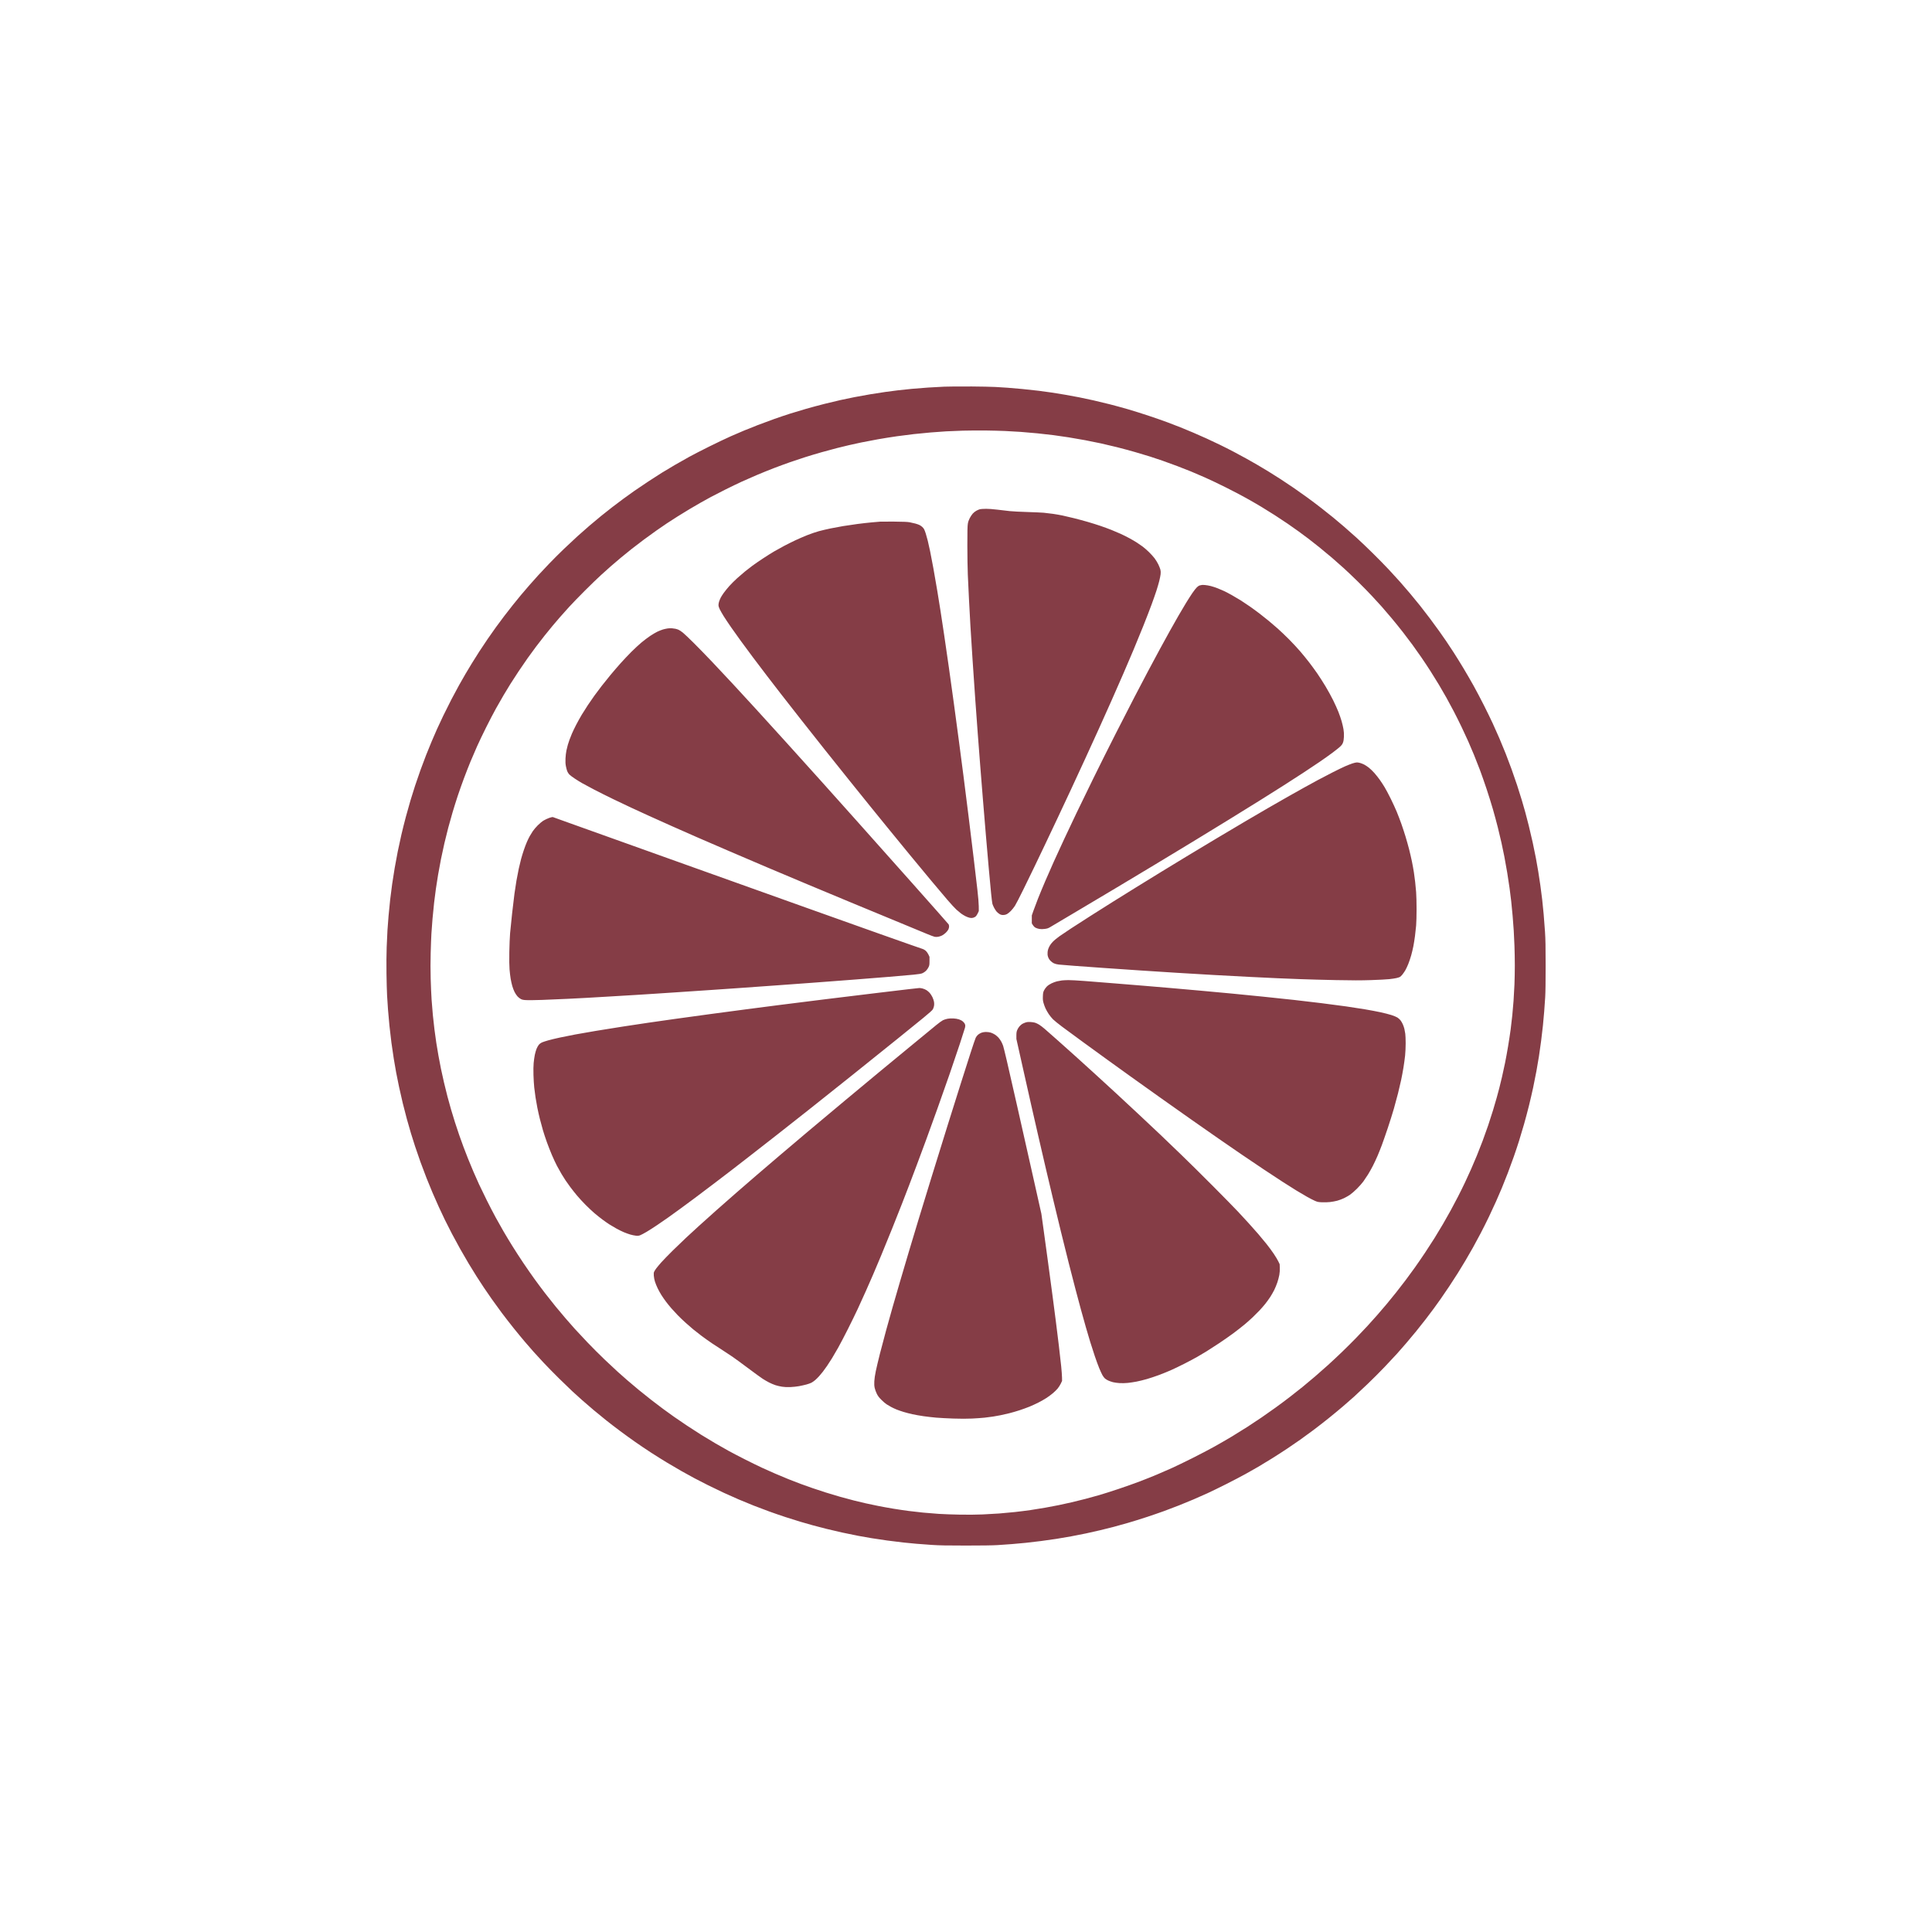 <?xml version="1.0" encoding="UTF-8" standalone="no"?>
<svg
   xmlns:dc="http://purl.org/dc/elements/1.1/"
   xmlns:cc="http://creativecommons.org/ns#"
   xmlns:rdf="http://www.w3.org/1999/02/22-rdf-syntax-ns#"
   xmlns:svg="http://www.w3.org/2000/svg"
   xmlns="http://www.w3.org/2000/svg"
   id="svg11"
   xml:space="preserve"
   enable-background="new 0 0 200 200"
   viewBox="0 0 200 200"
   y="0px"
   x="0px"
   version="1.1"><defs
     id="defs37403" /><linearGradient
     spreadMethod="pad"
     y2="30%"
     x2="-10%"
     y1="120%"
     x1="30%"
     id="3d_gradient2-logo-8DBD3F5A310F4E9E8FD88A2B5D041965"><stop
       id="stop37380"
       stop-opacity="1"
       stop-color="#ffffff"
       offset="0%" /><stop
       id="stop37382"
       stop-opacity="1"
       stop-color="#000000"
       offset="100%" /></linearGradient><linearGradient
     gradientTransform="rotate(-30)"
     spreadMethod="pad"
     y2="30%"
     x2="-10%"
     y1="120%"
     x1="30%"
     id="3d_gradient3-logo-8DBD3F5A310F4E9E8FD88A2B5D041965"><stop
       id="stop37385"
       stop-opacity="1"
       stop-color="#ffffff"
       offset="0%" /><stop
       id="stop37387"
       stop-opacity="1"
       stop-color="#cccccc"
       offset="50%" /><stop
       id="stop37389"
       stop-opacity="1"
       stop-color="#000000"
       offset="100%" /></linearGradient><path
     style="fill:#853d46;stroke-width:0.671"
     d="m 100.436,40.009 c -1.046,-0.008 -2.255,7.45e-4 -2.685,0.019 -0.431,0.018 -1.186,0.059 -1.678,0.092 -0.492,0.032 -1.248,0.092 -1.678,0.133 -0.431,0.04 -1.069,0.107 -1.417,0.149 -0.349,0.041 -0.936,0.117 -1.305,0.169 -0.369,0.051 -1.073,0.16 -1.564,0.242 -0.49,0.082 -1.238,0.216 -1.66,0.3 -0.422,0.083 -1.07,0.218 -1.439,0.3 -0.369,0.082 -1.108,0.258 -1.641,0.392 -0.533,0.134 -1.398,0.367 -1.921,0.517 -0.523,0.15 -1.278,0.377 -1.678,0.504 -0.4,0.127 -1.13,0.373 -1.622,0.548 -0.492,0.174 -1.264,0.46 -1.716,0.635 -0.451,0.175 -1.081,0.427 -1.399,0.559 -0.318,0.132 -0.939,0.399 -1.38,0.594 -0.441,0.195 -1.423,0.662 -2.182,1.038 -0.759,0.376 -1.708,0.863 -2.107,1.083 -0.4,0.219 -1.084,0.607 -1.521,0.861 -0.436,0.254 -1.04,0.616 -1.343,0.804 -0.302,0.188 -0.937,0.597 -1.411,0.909 -0.474,0.312 -1.12,0.749 -1.436,0.97 -0.316,0.222 -0.826,0.589 -1.134,0.815 -0.308,0.226 -0.819,0.612 -1.138,0.857 -0.318,0.245 -0.838,0.657 -1.156,0.915 -0.318,0.258 -0.863,0.713 -1.212,1.013 -0.349,0.299 -0.901,0.785 -1.227,1.08 -0.326,0.295 -0.964,0.891 -1.417,1.325 -0.453,0.434 -1.135,1.114 -1.515,1.513 -0.38,0.398 -0.884,0.933 -1.12,1.19 -0.236,0.256 -0.656,0.726 -0.932,1.044 -0.277,0.318 -0.672,0.78 -0.878,1.026 -0.206,0.246 -0.575,0.699 -0.821,1.007 -0.247,0.308 -0.658,0.836 -0.916,1.175 -0.257,0.338 -0.643,0.859 -0.858,1.156 -0.215,0.297 -0.593,0.834 -0.84,1.194 -0.247,0.359 -0.639,0.946 -0.871,1.305 -0.232,0.359 -0.581,0.913 -0.775,1.231 -0.195,0.318 -0.485,0.801 -0.646,1.073 -0.16,0.272 -0.462,0.801 -0.671,1.175 -0.208,0.374 -0.57,1.047 -0.803,1.496 -0.233,0.449 -0.607,1.196 -0.83,1.66 -0.223,0.464 -0.518,1.094 -0.655,1.401 -0.138,0.307 -0.385,0.877 -0.549,1.265 -0.164,0.389 -0.423,1.024 -0.575,1.411 -0.152,0.387 -0.417,1.094 -0.589,1.569 -0.172,0.476 -0.424,1.206 -0.559,1.622 -0.135,0.416 -0.348,1.096 -0.473,1.511 -0.124,0.415 -0.34,1.182 -0.48,1.706 -0.14,0.523 -0.348,1.354 -0.462,1.847 -0.115,0.493 -0.283,1.273 -0.376,1.734 -0.092,0.461 -0.236,1.233 -0.318,1.715 -0.082,0.482 -0.2,1.229 -0.261,1.66 -0.061,0.431 -0.154,1.152 -0.205,1.604 -0.052,0.451 -0.128,1.215 -0.169,1.697 -0.041,0.482 -0.091,1.145 -0.112,1.473 -0.021,0.328 -0.057,1.117 -0.081,1.753 -0.026,0.699 -0.034,1.776 -0.021,2.723 0.012,0.862 0.04,1.885 0.062,2.275 0.022,0.39 0.065,1.053 0.096,1.473 0.031,0.42 0.098,1.172 0.149,1.67 0.051,0.498 0.143,1.287 0.205,1.753 0.062,0.466 0.171,1.208 0.242,1.649 0.072,0.441 0.181,1.079 0.244,1.417 0.062,0.338 0.197,1.01 0.3,1.492 0.103,0.482 0.277,1.246 0.386,1.697 0.11,0.451 0.302,1.194 0.427,1.65 0.125,0.457 0.313,1.111 0.417,1.455 0.104,0.344 0.299,0.96 0.433,1.371 0.134,0.41 0.386,1.14 0.559,1.622 0.174,0.482 0.456,1.229 0.626,1.66 0.17,0.431 0.453,1.122 0.629,1.534 0.176,0.413 0.461,1.059 0.634,1.436 0.173,0.377 0.457,0.979 0.63,1.339 0.173,0.359 0.505,1.013 0.737,1.455 0.232,0.441 0.615,1.146 0.851,1.567 0.236,0.42 0.63,1.1 0.876,1.511 0.245,0.41 0.623,1.023 0.839,1.361 0.216,0.338 0.545,0.842 0.73,1.119 0.185,0.277 0.554,0.814 0.82,1.194 0.266,0.379 0.729,1.017 1.028,1.417 0.299,0.4 0.846,1.105 1.215,1.567 0.369,0.461 0.917,1.126 1.217,1.477 0.301,0.351 0.702,0.812 0.893,1.026 0.19,0.213 0.643,0.707 1.008,1.097 0.364,0.39 1.079,1.12 1.589,1.623 0.51,0.503 1.137,1.108 1.393,1.346 0.257,0.237 0.71,0.648 1.009,0.913 0.298,0.265 0.844,0.735 1.212,1.044 0.369,0.309 0.955,0.789 1.304,1.066 0.349,0.278 0.995,0.773 1.436,1.102 0.441,0.329 1.146,0.839 1.567,1.133 0.421,0.295 1.142,0.781 1.604,1.081 0.462,0.299 1.2,0.763 1.641,1.029 0.441,0.266 1.129,0.67 1.529,0.896 0.4,0.227 0.996,0.555 1.324,0.73 0.328,0.175 0.974,0.506 1.436,0.737 0.461,0.231 1.183,0.578 1.604,0.773 0.421,0.195 1.117,0.505 1.548,0.69 0.431,0.185 1.136,0.475 1.567,0.645 0.431,0.169 1.152,0.442 1.604,0.606 0.451,0.164 1.207,0.425 1.678,0.579 0.472,0.154 1.169,0.373 1.548,0.486 0.38,0.113 0.967,0.281 1.305,0.373 0.339,0.092 0.951,0.252 1.361,0.355 0.41,0.103 1.166,0.279 1.678,0.392 0.513,0.113 1.251,0.264 1.641,0.337 0.39,0.072 1.011,0.182 1.38,0.243 0.369,0.061 1.1,0.17 1.622,0.242 0.523,0.071 1.27,0.164 1.66,0.205 0.39,0.042 0.994,0.101 1.343,0.131 0.349,0.031 1.079,0.085 1.622,0.121 0.782,0.052 1.515,0.066 3.506,0.066 1.645,6.7e-4 2.782,-0.016 3.282,-0.047 0.421,-0.026 1.084,-0.073 1.473,-0.103 0.39,-0.03 1.036,-0.089 1.436,-0.13 0.4,-0.041 1.122,-0.126 1.603,-0.188 0.482,-0.062 1.195,-0.163 1.585,-0.224 0.39,-0.061 1.078,-0.178 1.53,-0.261 0.451,-0.083 1.139,-0.218 1.529,-0.301 0.39,-0.083 1.061,-0.234 1.492,-0.336 0.431,-0.102 1.069,-0.261 1.417,-0.354 0.349,-0.092 1.005,-0.275 1.458,-0.407 0.454,-0.131 1.293,-0.392 1.865,-0.58 0.573,-0.188 1.402,-0.473 1.843,-0.633 0.441,-0.161 1.146,-0.429 1.567,-0.596 0.421,-0.167 1.1,-0.447 1.511,-0.622 0.41,-0.176 1.056,-0.461 1.436,-0.635 0.38,-0.174 1.252,-0.6 1.94,-0.946 0.687,-0.346 1.585,-0.816 1.995,-1.044 0.41,-0.228 1.006,-0.566 1.324,-0.751 0.318,-0.186 0.956,-0.573 1.417,-0.861 0.462,-0.288 1.162,-0.739 1.557,-1.003 0.395,-0.264 1.007,-0.683 1.361,-0.933 0.354,-0.25 0.979,-0.706 1.389,-1.014 0.41,-0.308 1.115,-0.857 1.567,-1.219 0.451,-0.362 1.123,-0.918 1.492,-1.235 0.369,-0.317 0.873,-0.758 1.119,-0.979 0.246,-0.222 0.868,-0.803 1.38,-1.292 0.513,-0.489 1.321,-1.297 1.795,-1.795 0.474,-0.498 1.043,-1.107 1.265,-1.353 0.222,-0.246 0.648,-0.733 0.947,-1.082 0.299,-0.349 0.763,-0.903 1.031,-1.231 0.268,-0.328 0.714,-0.891 0.991,-1.249 0.277,-0.359 0.663,-0.871 0.858,-1.138 0.195,-0.267 0.514,-0.712 0.709,-0.988 0.196,-0.277 0.59,-0.856 0.878,-1.287 0.287,-0.431 0.69,-1.052 0.894,-1.38 0.205,-0.328 0.558,-0.907 0.784,-1.287 0.226,-0.38 0.579,-0.992 0.785,-1.361 0.205,-0.369 0.567,-1.041 0.805,-1.492 0.237,-0.451 0.624,-1.224 0.86,-1.717 0.236,-0.493 0.566,-1.207 0.734,-1.585 0.168,-0.379 0.436,-1 0.596,-1.381 0.16,-0.381 0.436,-1.076 0.615,-1.545 0.179,-0.469 0.455,-1.223 0.614,-1.677 0.16,-0.453 0.401,-1.176 0.537,-1.607 0.136,-0.431 0.372,-1.22 0.524,-1.753 0.152,-0.533 0.387,-1.415 0.521,-1.958 0.134,-0.544 0.328,-1.383 0.431,-1.865 0.103,-0.482 0.254,-1.246 0.337,-1.697 0.082,-0.451 0.2,-1.14 0.261,-1.53 0.061,-0.39 0.162,-1.103 0.224,-1.585 0.062,-0.482 0.147,-1.204 0.188,-1.603 0.041,-0.4 0.1,-1.055 0.131,-1.455 0.031,-0.4 0.077,-1.063 0.103,-1.473 0.031,-0.484 0.047,-1.63 0.046,-3.264 -6.8e-4,-1.991 -0.015,-2.725 -0.066,-3.506 -0.036,-0.544 -0.099,-1.366 -0.14,-1.828 -0.041,-0.462 -0.109,-1.133 -0.15,-1.492 -0.041,-0.359 -0.126,-1.014 -0.187,-1.455 -0.061,-0.441 -0.162,-1.104 -0.223,-1.473 -0.061,-0.369 -0.171,-0.99 -0.243,-1.38 -0.072,-0.39 -0.222,-1.12 -0.332,-1.622 -0.11,-0.503 -0.295,-1.292 -0.41,-1.753 -0.116,-0.462 -0.278,-1.083 -0.359,-1.38 -0.082,-0.298 -0.241,-0.851 -0.354,-1.231 -0.113,-0.38 -0.332,-1.076 -0.487,-1.548 -0.155,-0.472 -0.416,-1.227 -0.58,-1.678 -0.164,-0.451 -0.437,-1.173 -0.606,-1.604 -0.17,-0.431 -0.46,-1.136 -0.645,-1.567 -0.185,-0.431 -0.499,-1.136 -0.698,-1.567 -0.2,-0.431 -0.612,-1.279 -0.918,-1.884 -0.305,-0.605 -0.783,-1.51 -1.061,-2.01 -0.278,-0.501 -0.756,-1.324 -1.06,-1.831 -0.305,-0.507 -0.759,-1.238 -1.01,-1.626 -0.251,-0.388 -0.599,-0.916 -0.775,-1.172 -0.175,-0.257 -0.504,-0.727 -0.73,-1.044 -0.226,-0.318 -0.658,-0.906 -0.958,-1.307 -0.301,-0.401 -0.754,-0.988 -1.006,-1.305 -0.253,-0.317 -0.711,-0.875 -1.017,-1.241 -0.307,-0.365 -0.784,-0.919 -1.061,-1.231 -0.277,-0.311 -0.802,-0.885 -1.166,-1.275 -0.364,-0.39 -1.105,-1.145 -1.646,-1.678 -0.541,-0.533 -1.285,-1.245 -1.655,-1.581 -0.369,-0.336 -0.957,-0.857 -1.305,-1.157 -0.349,-0.3 -0.869,-0.738 -1.156,-0.973 -0.287,-0.235 -0.841,-0.675 -1.231,-0.979 -0.39,-0.304 -1.03,-0.786 -1.423,-1.072 -0.393,-0.286 -1.031,-0.737 -1.417,-1.003 -0.387,-0.266 -1.017,-0.686 -1.4,-0.933 -0.383,-0.248 -0.954,-0.608 -1.268,-0.8 -0.314,-0.192 -0.832,-0.501 -1.15,-0.685 -0.318,-0.185 -0.821,-0.471 -1.119,-0.635 -0.297,-0.165 -0.868,-0.473 -1.268,-0.684 -0.4,-0.211 -1.054,-0.543 -1.455,-0.736 -0.4,-0.193 -1.021,-0.486 -1.38,-0.65 -0.359,-0.164 -0.98,-0.438 -1.38,-0.608 -0.4,-0.17 -0.987,-0.414 -1.305,-0.541 -0.318,-0.127 -0.914,-0.357 -1.324,-0.511 -0.41,-0.154 -1.291,-0.461 -1.958,-0.684 -0.667,-0.223 -1.649,-0.531 -2.182,-0.685 -0.533,-0.154 -1.364,-0.381 -1.846,-0.504 -0.482,-0.123 -1.246,-0.307 -1.697,-0.409 -0.451,-0.101 -1.123,-0.244 -1.492,-0.317 -0.369,-0.073 -1.015,-0.191 -1.436,-0.264 -0.42,-0.072 -1.042,-0.173 -1.38,-0.224 -0.338,-0.051 -0.951,-0.135 -1.361,-0.187 -0.41,-0.052 -1.182,-0.135 -1.716,-0.186 -0.533,-0.051 -1.222,-0.11 -1.529,-0.131 -0.308,-0.022 -0.87,-0.057 -1.249,-0.078 -0.379,-0.021 -1.546,-0.045 -2.592,-0.053 z m 1.529,4.554 c 0.677,0.009 1.609,0.033 2.07,0.053 0.462,0.02 1.2,0.062 1.641,0.094 0.441,0.031 1.213,0.098 1.716,0.148 0.503,0.051 1.241,0.134 1.641,0.185 0.4,0.052 1.105,0.154 1.567,0.226 0.462,0.073 1.242,0.208 1.734,0.3 0.492,0.092 1.239,0.243 1.66,0.336 0.421,0.092 1.166,0.269 1.657,0.392 0.49,0.123 1.321,0.347 1.846,0.498 0.525,0.151 1.223,0.361 1.551,0.465 0.328,0.104 0.916,0.301 1.305,0.436 0.39,0.135 1.078,0.386 1.529,0.557 0.451,0.171 1.086,0.42 1.411,0.554 0.325,0.134 0.979,0.415 1.455,0.625 0.476,0.211 1.427,0.663 2.114,1.006 0.687,0.342 1.652,0.847 2.145,1.123 0.492,0.275 1.197,0.681 1.567,0.904 0.369,0.222 0.999,0.614 1.399,0.871 0.4,0.257 0.996,0.652 1.324,0.877 0.328,0.226 0.84,0.586 1.138,0.801 0.298,0.215 0.751,0.551 1.007,0.747 0.257,0.196 0.76,0.592 1.119,0.879 0.359,0.288 0.947,0.775 1.305,1.082 0.359,0.308 0.929,0.812 1.268,1.12 0.338,0.308 0.991,0.93 1.45,1.381 0.459,0.451 1.116,1.123 1.459,1.492 0.344,0.369 0.797,0.864 1.007,1.1 0.21,0.236 0.663,0.765 1.006,1.175 0.344,0.41 0.866,1.056 1.162,1.436 0.295,0.379 0.74,0.967 0.987,1.305 0.248,0.338 0.67,0.934 0.938,1.324 0.268,0.39 0.696,1.036 0.951,1.436 0.255,0.4 0.643,1.027 0.863,1.393 0.219,0.366 0.569,0.969 0.776,1.341 0.207,0.372 0.552,1.012 0.767,1.423 0.214,0.411 0.571,1.125 0.792,1.587 0.222,0.461 0.533,1.133 0.692,1.492 0.159,0.359 0.429,0.991 0.599,1.405 0.17,0.414 0.447,1.119 0.616,1.567 0.168,0.448 0.479,1.335 0.691,1.97 0.211,0.636 0.511,1.594 0.664,2.129 0.154,0.535 0.38,1.374 0.503,1.865 0.123,0.491 0.291,1.194 0.372,1.564 0.082,0.369 0.217,1.019 0.301,1.445 0.084,0.425 0.219,1.18 0.3,1.678 0.081,0.498 0.19,1.216 0.242,1.595 0.052,0.379 0.128,0.984 0.168,1.343 0.041,0.359 0.107,1.047 0.148,1.529 0.041,0.482 0.092,1.162 0.114,1.511 0.021,0.349 0.055,1.062 0.075,1.585 0.02,0.523 0.037,1.429 0.037,2.014 0,0.584 -0.016,1.474 -0.037,1.977 -0.021,0.502 -0.063,1.266 -0.094,1.697 -0.031,0.431 -0.09,1.11 -0.131,1.511 -0.04,0.4 -0.116,1.054 -0.169,1.455 -0.053,0.4 -0.171,1.18 -0.264,1.734 -0.092,0.554 -0.234,1.334 -0.316,1.734 -0.082,0.4 -0.224,1.054 -0.317,1.455 -0.093,0.4 -0.219,0.92 -0.281,1.156 -0.061,0.236 -0.179,0.672 -0.261,0.97 -0.082,0.297 -0.256,0.893 -0.387,1.324 -0.131,0.431 -0.358,1.136 -0.505,1.567 -0.147,0.431 -0.401,1.144 -0.566,1.584 -0.165,0.44 -0.438,1.137 -0.607,1.548 -0.169,0.411 -0.438,1.041 -0.597,1.4 -0.159,0.359 -0.439,0.971 -0.623,1.361 -0.183,0.39 -0.51,1.053 -0.727,1.473 -0.216,0.421 -0.554,1.058 -0.75,1.417 -0.196,0.359 -0.557,0.997 -0.802,1.417 -0.245,0.42 -0.64,1.075 -0.877,1.455 -0.237,0.38 -0.682,1.068 -0.99,1.53 -0.308,0.461 -0.782,1.152 -1.054,1.533 -0.272,0.382 -0.708,0.978 -0.969,1.324 -0.261,0.346 -0.701,0.915 -0.979,1.264 -0.278,0.349 -0.715,0.886 -0.973,1.194 -0.257,0.308 -0.703,0.828 -0.991,1.156 -0.288,0.328 -0.74,0.831 -1.006,1.119 -0.266,0.288 -0.775,0.825 -1.132,1.194 -0.357,0.369 -1.012,1.022 -1.456,1.451 -0.444,0.428 -1.11,1.052 -1.479,1.385 -0.369,0.334 -0.982,0.873 -1.361,1.198 -0.379,0.326 -0.95,0.803 -1.269,1.062 -0.319,0.259 -0.917,0.731 -1.331,1.049 -0.414,0.319 -1.076,0.812 -1.473,1.098 -0.396,0.286 -1.04,0.739 -1.429,1.006 -0.39,0.268 -1.061,0.713 -1.492,0.99 -0.431,0.276 -1.161,0.73 -1.622,1.007 -0.461,0.277 -1.267,0.743 -1.79,1.034 -0.523,0.292 -1.564,0.836 -2.312,1.21 -0.749,0.374 -1.688,0.828 -2.089,1.009 -0.4,0.18 -1.097,0.483 -1.548,0.674 -0.451,0.19 -1.248,0.509 -1.772,0.708 -0.523,0.2 -1.522,0.553 -2.219,0.786 -0.697,0.233 -1.587,0.516 -1.977,0.629 -0.39,0.113 -1.036,0.291 -1.436,0.395 -0.4,0.104 -1.046,0.264 -1.436,0.354 -0.39,0.091 -0.994,0.223 -1.343,0.294 -0.349,0.071 -0.97,0.189 -1.38,0.261 -0.41,0.073 -1.09,0.182 -1.511,0.244 -0.42,0.061 -1.151,0.154 -1.622,0.205 -0.472,0.051 -1.202,0.119 -1.622,0.15 -0.42,0.031 -1.201,0.076 -1.734,0.099 -0.579,0.026 -1.511,0.034 -2.312,0.021 -0.739,-0.012 -1.737,-0.048 -2.219,-0.08 -0.482,-0.032 -1.212,-0.092 -1.622,-0.132 -0.41,-0.041 -1.082,-0.117 -1.492,-0.17 -0.41,-0.053 -1.14,-0.161 -1.622,-0.241 -0.482,-0.08 -1.204,-0.211 -1.604,-0.293 -0.4,-0.081 -0.962,-0.2 -1.249,-0.264 -0.287,-0.064 -0.816,-0.191 -1.175,-0.281 -0.359,-0.09 -1.013,-0.266 -1.455,-0.391 -0.441,-0.125 -1.121,-0.329 -1.511,-0.453 -0.39,-0.124 -1.002,-0.326 -1.361,-0.45 -0.359,-0.123 -0.913,-0.321 -1.231,-0.439 -0.318,-0.119 -0.872,-0.333 -1.231,-0.477 -0.359,-0.144 -0.984,-0.405 -1.388,-0.58 -0.404,-0.175 -1.017,-0.449 -1.361,-0.608 -0.344,-0.159 -1.113,-0.535 -1.708,-0.835 -0.595,-0.3 -1.367,-0.703 -1.716,-0.895 -0.349,-0.192 -0.978,-0.549 -1.398,-0.794 -0.42,-0.245 -1.075,-0.64 -1.455,-0.877 -0.38,-0.237 -1.043,-0.665 -1.474,-0.952 -0.431,-0.287 -1.035,-0.699 -1.343,-0.915 -0.308,-0.216 -0.819,-0.586 -1.138,-0.821 -0.318,-0.235 -0.869,-0.653 -1.224,-0.929 -0.356,-0.276 -0.943,-0.746 -1.305,-1.045 -0.363,-0.299 -0.894,-0.747 -1.181,-0.997 -0.287,-0.25 -0.724,-0.635 -0.97,-0.856 -0.246,-0.221 -0.861,-0.796 -1.367,-1.277 -0.506,-0.482 -1.313,-1.289 -1.795,-1.795 -0.481,-0.506 -1.064,-1.129 -1.296,-1.386 -0.232,-0.257 -0.667,-0.752 -0.966,-1.1 -0.3,-0.349 -0.765,-0.903 -1.034,-1.231 -0.269,-0.328 -0.749,-0.935 -1.068,-1.349 -0.319,-0.414 -0.819,-1.085 -1.113,-1.492 -0.293,-0.407 -0.805,-1.142 -1.136,-1.634 -0.331,-0.492 -0.838,-1.273 -1.125,-1.734 -0.288,-0.462 -0.708,-1.158 -0.934,-1.548 -0.226,-0.39 -0.59,-1.036 -0.809,-1.436 -0.219,-0.4 -0.637,-1.206 -0.929,-1.79 -0.292,-0.585 -0.653,-1.332 -0.804,-1.66 -0.15,-0.328 -0.407,-0.907 -0.571,-1.287 -0.163,-0.38 -0.414,-0.984 -0.558,-1.343 -0.144,-0.359 -0.36,-0.916 -0.479,-1.237 -0.12,-0.321 -0.322,-0.884 -0.449,-1.249 -0.126,-0.366 -0.321,-0.951 -0.432,-1.299 -0.111,-0.349 -0.293,-0.945 -0.404,-1.324 -0.111,-0.38 -0.279,-0.983 -0.372,-1.341 -0.094,-0.358 -0.254,-1.004 -0.355,-1.436 -0.101,-0.432 -0.244,-1.079 -0.318,-1.438 -0.073,-0.359 -0.191,-0.972 -0.26,-1.361 -0.07,-0.39 -0.17,-0.986 -0.222,-1.324 -0.052,-0.339 -0.137,-0.951 -0.188,-1.361 -0.051,-0.41 -0.127,-1.09 -0.168,-1.511 -0.041,-0.421 -0.1,-1.139 -0.131,-1.598 -0.031,-0.458 -0.074,-1.43 -0.094,-2.16 -0.025,-0.88 -0.025,-1.781 0,-2.677 0.02,-0.743 0.054,-1.643 0.076,-1.999 0.022,-0.357 0.073,-1.043 0.113,-1.525 0.041,-0.482 0.116,-1.238 0.167,-1.678 0.051,-0.441 0.135,-1.096 0.187,-1.455 0.051,-0.359 0.153,-1.005 0.225,-1.436 0.072,-0.431 0.206,-1.158 0.298,-1.615 0.092,-0.458 0.251,-1.196 0.354,-1.641 0.103,-0.445 0.28,-1.161 0.394,-1.591 0.114,-0.43 0.317,-1.152 0.45,-1.604 0.133,-0.452 0.374,-1.218 0.534,-1.702 0.161,-0.484 0.452,-1.306 0.647,-1.828 0.195,-0.521 0.496,-1.292 0.67,-1.713 0.173,-0.42 0.48,-1.134 0.682,-1.585 0.201,-0.451 0.631,-1.349 0.954,-1.995 0.323,-0.646 0.779,-1.519 1.013,-1.94 0.234,-0.421 0.589,-1.042 0.79,-1.38 0.2,-0.338 0.516,-0.859 0.702,-1.156 0.186,-0.298 0.573,-0.893 0.86,-1.324 0.287,-0.431 0.707,-1.044 0.933,-1.361 0.226,-0.318 0.608,-0.841 0.849,-1.161 0.241,-0.321 0.644,-0.841 0.895,-1.156 0.251,-0.315 0.625,-0.774 0.831,-1.02 0.206,-0.246 0.55,-0.649 0.765,-0.895 0.215,-0.246 0.635,-0.716 0.933,-1.044 0.298,-0.328 1.029,-1.084 1.624,-1.679 0.596,-0.595 1.351,-1.326 1.68,-1.624 0.328,-0.298 0.798,-0.719 1.044,-0.935 0.246,-0.216 0.699,-0.602 1.007,-0.859 0.308,-0.257 0.811,-0.665 1.119,-0.908 0.308,-0.242 0.878,-0.678 1.268,-0.969 0.39,-0.291 0.986,-0.721 1.324,-0.958 0.339,-0.236 0.817,-0.565 1.063,-0.729 0.246,-0.164 0.741,-0.483 1.1,-0.709 0.359,-0.225 0.921,-0.57 1.249,-0.766 0.328,-0.196 0.849,-0.498 1.156,-0.673 0.308,-0.174 0.786,-0.439 1.063,-0.588 0.277,-0.149 0.948,-0.493 1.492,-0.765 0.544,-0.272 1.301,-0.637 1.682,-0.812 0.382,-0.175 1.089,-0.486 1.573,-0.691 0.484,-0.205 1.277,-0.526 1.764,-0.713 0.487,-0.187 1.24,-0.464 1.674,-0.615 0.434,-0.151 1.136,-0.385 1.561,-0.52 0.424,-0.135 1.186,-0.364 1.695,-0.508 0.508,-0.145 1.226,-0.339 1.594,-0.431 0.369,-0.093 0.922,-0.227 1.231,-0.299 0.308,-0.072 0.879,-0.197 1.269,-0.279 0.39,-0.082 1.17,-0.231 1.734,-0.331 0.564,-0.1 1.445,-0.241 1.958,-0.313 0.513,-0.072 1.31,-0.174 1.772,-0.226 0.462,-0.052 1.242,-0.128 1.734,-0.169 0.492,-0.041 1.214,-0.093 1.604,-0.116 0.39,-0.023 1.179,-0.056 1.753,-0.072 0.574,-0.016 1.598,-0.022 2.275,-0.013 z m 0.078,8.111 c -0.248,0.002 -0.516,0.019 -0.595,0.038 -0.08,0.019 -0.245,0.087 -0.367,0.153 -0.125,0.066 -0.294,0.201 -0.387,0.307 -0.091,0.104 -0.231,0.315 -0.31,0.469 -0.098,0.189 -0.162,0.376 -0.195,0.578 -0.038,0.225 -0.05,0.784 -0.049,2.257 6.7e-4,1.077 0.022,2.436 0.048,3.021 0.026,0.584 0.08,1.726 0.12,2.536 0.041,0.81 0.107,2.052 0.149,2.76 0.041,0.708 0.142,2.302 0.224,3.543 0.082,1.241 0.208,3.079 0.279,4.084 0.072,1.005 0.189,2.608 0.26,3.562 0.072,0.954 0.181,2.38 0.243,3.17 0.062,0.79 0.188,2.367 0.28,3.506 0.092,1.138 0.235,2.859 0.317,3.823 0.081,0.964 0.216,2.508 0.298,3.431 0.082,0.923 0.191,2.089 0.242,2.592 0.05,0.502 0.11,0.981 0.133,1.063 0.023,0.082 0.1,0.261 0.171,0.398 0.072,0.137 0.189,0.317 0.261,0.401 0.072,0.084 0.209,0.198 0.304,0.254 0.133,0.078 0.222,0.101 0.379,0.101 0.142,-3.73e-4 0.261,-0.028 0.383,-0.09 0.098,-0.049 0.285,-0.2 0.415,-0.335 0.131,-0.135 0.318,-0.37 0.416,-0.522 0.099,-0.152 0.489,-0.907 0.867,-1.678 0.379,-0.771 0.89,-1.821 1.136,-2.334 0.247,-0.513 0.716,-1.495 1.044,-2.182 0.328,-0.687 0.932,-1.963 1.343,-2.835 0.411,-0.872 1.04,-2.215 1.399,-2.984 0.358,-0.769 1.029,-2.219 1.489,-3.222 0.461,-1.003 1.112,-2.43 1.447,-3.17 0.335,-0.741 0.914,-2.033 1.287,-2.872 0.373,-0.839 0.922,-2.089 1.22,-2.779 0.298,-0.689 0.767,-1.786 1.042,-2.438 0.275,-0.652 0.732,-1.768 1.017,-2.48 0.285,-0.713 0.669,-1.707 0.854,-2.21 0.185,-0.503 0.414,-1.157 0.51,-1.455 0.096,-0.298 0.225,-0.74 0.287,-0.984 0.062,-0.244 0.126,-0.562 0.142,-0.709 0.021,-0.188 0.014,-0.325 -0.022,-0.471 -0.028,-0.113 -0.124,-0.356 -0.213,-0.541 -0.089,-0.185 -0.263,-0.47 -0.387,-0.634 -0.124,-0.164 -0.391,-0.459 -0.593,-0.655 -0.202,-0.196 -0.495,-0.451 -0.65,-0.565 -0.156,-0.115 -0.424,-0.3 -0.597,-0.411 -0.173,-0.112 -0.516,-0.313 -0.762,-0.446 -0.246,-0.134 -0.653,-0.338 -0.905,-0.453 -0.252,-0.115 -0.691,-0.301 -0.975,-0.414 -0.285,-0.113 -0.792,-0.299 -1.128,-0.413 -0.335,-0.115 -0.929,-0.301 -1.319,-0.414 -0.39,-0.113 -1.04,-0.288 -1.444,-0.388 -0.404,-0.1 -0.933,-0.223 -1.175,-0.274 -0.242,-0.051 -0.674,-0.126 -0.962,-0.168 -0.287,-0.041 -0.723,-0.094 -0.968,-0.116 -0.245,-0.022 -1.017,-0.056 -1.716,-0.076 -0.698,-0.019 -1.513,-0.062 -1.81,-0.094 -0.297,-0.032 -0.875,-0.099 -1.284,-0.15 -0.455,-0.056 -0.918,-0.09 -1.194,-0.088 z m -9.443,1.322 c -0.697,-0.006 -1.352,-0.005 -1.455,0.003 -0.103,0.008 -0.489,0.04 -0.858,0.073 -0.369,0.032 -1.049,0.108 -1.511,0.169 -0.461,0.06 -1.135,0.16 -1.496,0.22 -0.361,0.06 -0.948,0.17 -1.305,0.243 -0.357,0.073 -0.897,0.2 -1.199,0.282 -0.303,0.082 -0.848,0.268 -1.211,0.413 -0.363,0.145 -0.921,0.387 -1.24,0.537 -0.319,0.15 -0.831,0.406 -1.139,0.568 -0.308,0.163 -0.769,0.418 -1.026,0.567 -0.256,0.149 -0.785,0.481 -1.175,0.738 -0.39,0.256 -0.893,0.604 -1.119,0.772 -0.226,0.168 -0.57,0.436 -0.765,0.594 -0.195,0.159 -0.559,0.474 -0.81,0.7 -0.251,0.227 -0.612,0.588 -0.802,0.802 -0.191,0.215 -0.445,0.528 -0.565,0.696 -0.12,0.167 -0.261,0.388 -0.313,0.49 -0.052,0.102 -0.125,0.277 -0.164,0.388 -0.038,0.112 -0.07,0.28 -0.07,0.375 0,0.12 0.039,0.254 0.128,0.44 0.07,0.147 0.257,0.474 0.415,0.727 0.158,0.252 0.497,0.761 0.754,1.13 0.257,0.369 0.711,1.007 1.01,1.417 0.298,0.41 0.869,1.182 1.269,1.716 0.4,0.533 1.029,1.364 1.398,1.846 0.369,0.482 1.016,1.321 1.436,1.865 0.421,0.543 1.353,1.735 2.071,2.648 0.718,0.913 1.86,2.356 2.537,3.208 0.677,0.851 1.851,2.32 2.61,3.264 0.759,0.944 1.699,2.11 2.089,2.592 0.39,0.482 1.188,1.464 1.773,2.182 0.585,0.718 1.608,1.968 2.274,2.779 0.666,0.81 1.674,2.027 2.239,2.704 0.565,0.677 1.324,1.577 1.688,2.001 0.363,0.423 0.784,0.88 0.934,1.015 0.15,0.135 0.365,0.314 0.477,0.399 0.112,0.085 0.319,0.212 0.458,0.283 0.14,0.071 0.342,0.147 0.449,0.168 0.139,0.028 0.239,0.027 0.35,-0.003 0.085,-0.023 0.204,-0.083 0.263,-0.132 0.059,-0.05 0.157,-0.197 0.216,-0.326 l 0.109,-0.235 -0.004,-0.504 c -0.003,-0.315 -0.056,-0.951 -0.141,-1.697 -0.076,-0.656 -0.247,-2.108 -0.379,-3.226 -0.133,-1.118 -0.377,-3.116 -0.542,-4.438 -0.165,-1.323 -0.399,-3.186 -0.522,-4.14 -0.125,-0.954 -0.335,-2.566 -0.468,-3.581 -0.133,-1.016 -0.369,-2.769 -0.523,-3.898 -0.154,-1.128 -0.389,-2.824 -0.523,-3.767 -0.133,-0.943 -0.351,-2.442 -0.483,-3.33 -0.133,-0.889 -0.3,-1.996 -0.373,-2.462 -0.072,-0.466 -0.225,-1.409 -0.337,-2.096 -0.113,-0.688 -0.296,-1.745 -0.407,-2.35 -0.111,-0.605 -0.262,-1.394 -0.336,-1.753 -0.074,-0.36 -0.184,-0.854 -0.246,-1.1 -0.061,-0.246 -0.155,-0.582 -0.208,-0.746 -0.053,-0.164 -0.127,-0.359 -0.164,-0.432 -0.037,-0.074 -0.128,-0.187 -0.201,-0.252 -0.073,-0.065 -0.199,-0.151 -0.279,-0.192 -0.08,-0.041 -0.276,-0.11 -0.435,-0.153 -0.159,-0.044 -0.424,-0.104 -0.59,-0.134 -0.217,-0.04 -0.654,-0.058 -1.569,-0.066 z m 32.125,6.565 c -0.15,-0.011 -0.289,-0.013 -0.31,-0.005 -0.021,0.008 -0.102,0.026 -0.181,0.039 -0.099,0.017 -0.2,0.076 -0.322,0.19 -0.098,0.091 -0.312,0.363 -0.476,0.604 -0.164,0.241 -0.457,0.697 -0.652,1.016 -0.194,0.318 -0.547,0.914 -0.784,1.324 -0.236,0.41 -0.636,1.115 -0.887,1.567 -0.251,0.451 -0.721,1.307 -1.044,1.902 -0.323,0.595 -0.881,1.636 -1.24,2.312 -0.359,0.677 -0.984,1.869 -1.389,2.648 -0.405,0.78 -1.283,2.491 -1.95,3.803 -0.668,1.312 -1.712,3.402 -2.321,4.644 -0.609,1.242 -1.397,2.863 -1.751,3.601 -0.354,0.739 -0.928,1.953 -1.275,2.698 -0.348,0.745 -0.825,1.786 -1.062,2.312 -0.237,0.526 -0.633,1.427 -0.879,2.001 -0.247,0.574 -0.587,1.397 -0.757,1.828 -0.169,0.431 -0.381,0.993 -0.47,1.249 l -0.162,0.466 -6.7e-4,0.41 -10e-4,0.41 0.104,0.176 c 0.065,0.11 0.165,0.212 0.268,0.273 0.091,0.054 0.274,0.113 0.411,0.135 0.175,0.027 0.339,0.026 0.563,-0.003 0.266,-0.035 0.359,-0.068 0.585,-0.204 0.148,-0.089 1.226,-0.729 2.395,-1.422 1.169,-0.693 3.108,-1.847 4.308,-2.564 1.2,-0.717 3.088,-1.85 4.196,-2.518 1.108,-0.668 2.828,-1.709 3.823,-2.314 0.995,-0.605 2.674,-1.632 3.73,-2.282 1.056,-0.65 2.525,-1.56 3.264,-2.022 0.739,-0.462 1.829,-1.15 2.424,-1.528 0.595,-0.379 1.501,-0.963 2.014,-1.299 0.513,-0.335 1.277,-0.845 1.697,-1.132 0.421,-0.287 1.019,-0.712 1.33,-0.943 0.311,-0.232 0.667,-0.515 0.791,-0.63 0.169,-0.156 0.247,-0.263 0.307,-0.421 0.058,-0.152 0.086,-0.326 0.1,-0.61 0.013,-0.279 -0.001,-0.513 -0.046,-0.783 -0.035,-0.212 -0.122,-0.587 -0.193,-0.833 -0.07,-0.246 -0.222,-0.683 -0.335,-0.97 -0.114,-0.287 -0.358,-0.829 -0.544,-1.204 -0.185,-0.375 -0.541,-1.022 -0.79,-1.437 -0.25,-0.415 -0.633,-1.014 -0.853,-1.332 -0.22,-0.317 -0.589,-0.823 -0.82,-1.123 -0.231,-0.3 -0.646,-0.812 -0.924,-1.137 -0.277,-0.325 -0.806,-0.895 -1.175,-1.266 -0.369,-0.371 -0.898,-0.875 -1.175,-1.119 -0.277,-0.244 -0.688,-0.597 -0.914,-0.784 -0.225,-0.187 -0.643,-0.52 -0.928,-0.739 -0.285,-0.219 -0.755,-0.564 -1.044,-0.766 -0.289,-0.201 -0.713,-0.484 -0.941,-0.628 -0.229,-0.144 -0.642,-0.388 -0.918,-0.543 -0.276,-0.154 -0.634,-0.342 -0.797,-0.418 -0.162,-0.075 -0.462,-0.204 -0.667,-0.286 -0.205,-0.082 -0.527,-0.188 -0.716,-0.236 -0.189,-0.048 -0.466,-0.096 -0.615,-0.107 z m -55.156,4.48 c -0.113,-0.01 -0.313,-0.004 -0.445,0.013 -0.132,0.018 -0.359,0.068 -0.504,0.112 -0.145,0.044 -0.402,0.145 -0.571,0.226 -0.169,0.081 -0.505,0.279 -0.746,0.44 -0.241,0.162 -0.648,0.469 -0.905,0.684 -0.256,0.215 -0.725,0.649 -1.041,0.965 -0.316,0.316 -0.819,0.849 -1.119,1.185 -0.3,0.336 -0.768,0.879 -1.04,1.208 -0.273,0.328 -0.686,0.842 -0.918,1.142 -0.232,0.3 -0.573,0.755 -0.757,1.011 -0.184,0.256 -0.486,0.693 -0.67,0.97 -0.185,0.277 -0.467,0.722 -0.627,0.988 -0.16,0.267 -0.422,0.737 -0.581,1.044 -0.16,0.308 -0.359,0.723 -0.443,0.923 -0.084,0.2 -0.197,0.485 -0.251,0.634 -0.054,0.149 -0.129,0.38 -0.169,0.513 -0.039,0.133 -0.105,0.402 -0.147,0.597 -0.042,0.195 -0.085,0.564 -0.096,0.821 -0.015,0.349 -0.004,0.549 0.042,0.796 0.034,0.181 0.096,0.416 0.138,0.522 0.041,0.106 0.137,0.257 0.213,0.336 0.075,0.079 0.322,0.266 0.548,0.416 0.226,0.15 0.578,0.369 0.783,0.486 0.205,0.117 0.776,0.423 1.268,0.68 0.492,0.256 1.365,0.692 1.94,0.969 0.574,0.277 1.405,0.671 1.846,0.877 0.441,0.206 1.28,0.592 1.865,0.857 0.585,0.266 1.667,0.753 2.406,1.081 0.739,0.329 1.88,0.832 2.536,1.119 0.656,0.287 2.201,0.955 3.431,1.483 1.231,0.529 3.01,1.289 3.954,1.689 0.944,0.401 2.765,1.168 4.047,1.705 1.282,0.537 3.263,1.363 4.401,1.835 1.139,0.472 3.262,1.351 4.718,1.952 1.457,0.601 2.933,1.213 3.282,1.359 0.349,0.147 0.71,0.281 0.802,0.299 0.102,0.02 0.248,0.018 0.371,-0.005 0.112,-0.021 0.287,-0.08 0.389,-0.131 0.101,-0.051 0.274,-0.178 0.382,-0.28 0.109,-0.103 0.232,-0.258 0.273,-0.344 0.042,-0.086 0.075,-0.223 0.075,-0.304 -3.73e-4,-0.081 -0.022,-0.182 -0.047,-0.225 -0.025,-0.043 -1.724,-1.965 -3.775,-4.271 -2.051,-2.305 -4.644,-5.216 -5.761,-6.467 -1.117,-1.252 -2.77,-3.098 -3.672,-4.103 -0.902,-1.005 -2.501,-2.779 -3.553,-3.942 -1.052,-1.163 -2.478,-2.732 -3.169,-3.487 -0.691,-0.755 -1.769,-1.927 -2.396,-2.604 -0.628,-0.677 -1.599,-1.713 -2.158,-2.302 -0.559,-0.589 -1.406,-1.459 -1.881,-1.933 -0.476,-0.474 -0.991,-0.963 -1.145,-1.088 -0.154,-0.124 -0.355,-0.258 -0.446,-0.297 -0.091,-0.039 -0.234,-0.085 -0.318,-0.103 -0.084,-0.018 -0.245,-0.041 -0.358,-0.051 z m 70.887,13.886 c -0.084,3.73e-4 -0.295,0.049 -0.469,0.108 -0.174,0.059 -0.502,0.188 -0.727,0.286 -0.225,0.098 -0.796,0.374 -1.268,0.613 -0.472,0.238 -1.177,0.606 -1.567,0.817 -0.39,0.211 -1.028,0.56 -1.417,0.776 -0.39,0.216 -1.153,0.644 -1.697,0.952 -0.543,0.308 -1.467,0.837 -2.051,1.175 -0.584,0.338 -1.634,0.951 -2.331,1.362 -0.697,0.411 -2.032,1.203 -2.965,1.76 -0.933,0.557 -2.335,1.4 -3.114,1.872 -0.78,0.472 -1.979,1.203 -2.667,1.624 -0.687,0.421 -1.845,1.134 -2.574,1.585 -0.728,0.451 -1.794,1.114 -2.368,1.473 -0.574,0.359 -1.632,1.028 -2.35,1.485 -0.718,0.458 -1.624,1.041 -2.014,1.297 -0.39,0.255 -0.92,0.612 -1.178,0.793 -0.264,0.185 -0.58,0.446 -0.722,0.598 -0.167,0.177 -0.297,0.361 -0.381,0.538 -0.092,0.194 -0.134,0.343 -0.15,0.53 -0.016,0.196 -0.005,0.314 0.045,0.474 0.043,0.137 0.125,0.277 0.231,0.395 0.095,0.106 0.249,0.223 0.368,0.279 0.126,0.06 0.321,0.11 0.511,0.132 0.169,0.019 0.878,0.078 1.575,0.129 0.697,0.052 2.091,0.153 3.096,0.223 1.005,0.071 2.717,0.188 3.804,0.26 1.087,0.072 2.791,0.181 3.786,0.243 0.995,0.061 2.699,0.162 3.786,0.224 1.087,0.061 2.816,0.153 3.842,0.204 1.026,0.051 2.268,0.111 2.76,0.132 0.492,0.022 1.55,0.063 2.35,0.093 0.8,0.03 2.462,0.075 3.693,0.1 1.755,0.035 2.54,0.035 3.637,0 0.769,-0.025 1.62,-0.069 1.89,-0.099 0.27,-0.029 0.602,-0.079 0.738,-0.111 0.136,-0.032 0.295,-0.082 0.354,-0.112 0.059,-0.03 0.177,-0.144 0.263,-0.252 0.086,-0.108 0.222,-0.306 0.301,-0.439 0.079,-0.134 0.219,-0.431 0.311,-0.661 0.092,-0.23 0.228,-0.633 0.301,-0.894 0.073,-0.261 0.174,-0.686 0.224,-0.944 0.05,-0.258 0.125,-0.728 0.166,-1.045 0.041,-0.317 0.095,-0.812 0.12,-1.099 0.025,-0.287 0.045,-1.051 0.045,-1.697 0,-0.646 -0.021,-1.435 -0.046,-1.753 -0.025,-0.318 -0.07,-0.796 -0.101,-1.063 -0.03,-0.267 -0.089,-0.711 -0.131,-0.988 -0.042,-0.277 -0.135,-0.788 -0.206,-1.136 -0.072,-0.348 -0.204,-0.918 -0.294,-1.268 -0.09,-0.35 -0.258,-0.944 -0.372,-1.32 -0.115,-0.376 -0.311,-0.972 -0.436,-1.324 -0.125,-0.352 -0.336,-0.901 -0.467,-1.219 -0.131,-0.318 -0.413,-0.931 -0.626,-1.361 -0.213,-0.431 -0.499,-0.968 -0.636,-1.194 -0.137,-0.226 -0.363,-0.57 -0.502,-0.765 -0.139,-0.195 -0.383,-0.502 -0.541,-0.683 -0.158,-0.181 -0.414,-0.429 -0.569,-0.552 -0.154,-0.123 -0.376,-0.271 -0.491,-0.329 -0.115,-0.058 -0.301,-0.133 -0.412,-0.166 -0.112,-0.033 -0.271,-0.06 -0.354,-0.059 z M 57.226,84.581 c -0.031,-0.012 -0.194,0.027 -0.364,0.086 -0.169,0.059 -0.429,0.18 -0.578,0.268 -0.159,0.094 -0.411,0.301 -0.61,0.499 -0.186,0.186 -0.423,0.464 -0.525,0.618 -0.103,0.154 -0.247,0.389 -0.32,0.522 -0.074,0.133 -0.203,0.399 -0.286,0.59 -0.084,0.191 -0.227,0.569 -0.318,0.839 -0.091,0.27 -0.218,0.685 -0.282,0.921 -0.064,0.236 -0.173,0.689 -0.242,1.007 -0.069,0.318 -0.177,0.877 -0.239,1.241 -0.063,0.364 -0.155,0.969 -0.205,1.343 -0.05,0.374 -0.16,1.292 -0.243,2.041 -0.083,0.749 -0.178,1.672 -0.209,2.051 -0.032,0.379 -0.068,1.253 -0.08,1.94 -0.014,0.83 -0.006,1.438 0.024,1.809 0.025,0.307 0.076,0.743 0.115,0.969 0.038,0.226 0.114,0.561 0.167,0.746 0.054,0.185 0.157,0.458 0.231,0.608 0.074,0.15 0.21,0.357 0.302,0.459 0.092,0.103 0.251,0.229 0.353,0.28 0.151,0.077 0.258,0.098 0.582,0.115 0.218,0.011 0.95,0.001 1.627,-0.022 0.677,-0.024 1.894,-0.076 2.704,-0.116 0.81,-0.04 1.624,-0.082 1.809,-0.093 0.185,-0.011 1.2,-0.071 2.257,-0.132 1.057,-0.061 2.45,-0.144 3.096,-0.185 0.646,-0.041 1.427,-0.091 1.734,-0.111 0.308,-0.021 1.332,-0.088 2.275,-0.15 0.944,-0.062 2.572,-0.172 3.618,-0.243 1.046,-0.072 2.263,-0.156 2.704,-0.186 0.441,-0.031 2.204,-0.156 3.916,-0.279 1.713,-0.123 3.433,-0.248 3.823,-0.278 0.39,-0.03 1.17,-0.089 1.734,-0.131 0.564,-0.042 1.79,-0.135 2.723,-0.207 0.934,-0.072 2.511,-0.197 3.506,-0.279 0.995,-0.082 2.144,-0.182 2.554,-0.223 0.596,-0.06 0.783,-0.093 0.938,-0.163 0.106,-0.049 0.264,-0.159 0.35,-0.245 0.086,-0.086 0.201,-0.252 0.255,-0.367 0.089,-0.189 0.099,-0.254 0.099,-0.639 V 99.05 l -0.108,-0.233 c -0.062,-0.133 -0.174,-0.294 -0.264,-0.378 -0.086,-0.078 -0.222,-0.165 -0.302,-0.191 -0.081,-0.026 -0.616,-0.211 -1.191,-0.412 -0.574,-0.201 -2.085,-0.734 -3.357,-1.185 -1.272,-0.451 -4.687,-1.668 -7.59,-2.703 -2.903,-1.036 -8.383,-2.995 -12.178,-4.353 -3.796,-1.358 -7.79,-2.788 -8.877,-3.176 -1.087,-0.39 -2.673,-0.957 -3.525,-1.262 -0.851,-0.305 -1.573,-0.564 -1.604,-0.576 z m 53.377,16.879 c -0.238,0.003 -0.542,0.018 -0.675,0.035 -0.133,0.017 -0.36,0.058 -0.504,0.092 -0.144,0.034 -0.399,0.127 -0.567,0.208 -0.196,0.094 -0.373,0.213 -0.491,0.33 -0.101,0.101 -0.231,0.282 -0.288,0.401 -0.089,0.185 -0.107,0.274 -0.119,0.611 -0.012,0.322 -3.8e-4,0.449 0.065,0.686 0.044,0.16 0.138,0.417 0.209,0.571 0.071,0.154 0.22,0.415 0.332,0.582 0.111,0.167 0.308,0.41 0.438,0.54 0.13,0.13 0.555,0.476 0.945,0.767 0.39,0.292 1.389,1.026 2.219,1.631 0.831,0.605 1.966,1.429 2.522,1.831 0.556,0.402 1.612,1.161 2.345,1.688 0.734,0.527 2.108,1.507 3.054,2.179 0.946,0.672 2.425,1.716 3.286,2.321 0.862,0.605 2.112,1.478 2.779,1.941 0.667,0.463 1.716,1.185 2.331,1.605 0.615,0.42 1.648,1.117 2.294,1.548 0.646,0.431 1.553,1.027 2.014,1.324 0.462,0.297 1.1,0.7 1.417,0.895 0.318,0.195 0.81,0.485 1.093,0.644 0.283,0.159 0.65,0.348 0.816,0.42 0.271,0.117 0.345,0.132 0.734,0.15 0.238,0.011 0.611,0 0.827,-0.024 0.217,-0.024 0.552,-0.085 0.745,-0.137 0.193,-0.051 0.506,-0.167 0.696,-0.258 0.19,-0.09 0.476,-0.253 0.635,-0.362 0.16,-0.109 0.483,-0.391 0.719,-0.627 0.236,-0.236 0.53,-0.568 0.653,-0.738 0.123,-0.17 0.337,-0.489 0.476,-0.709 0.138,-0.22 0.367,-0.627 0.509,-0.903 0.142,-0.277 0.359,-0.739 0.482,-1.026 0.124,-0.287 0.328,-0.799 0.455,-1.138 0.126,-0.339 0.404,-1.136 0.617,-1.772 0.213,-0.636 0.496,-1.536 0.629,-1.999 0.133,-0.464 0.326,-1.177 0.428,-1.585 0.102,-0.408 0.245,-1.02 0.318,-1.359 0.073,-0.339 0.183,-0.926 0.244,-1.305 0.062,-0.379 0.138,-0.94 0.171,-1.248 0.032,-0.308 0.058,-0.878 0.058,-1.268 -3.7e-4,-0.39 -0.018,-0.834 -0.04,-0.987 -0.022,-0.153 -0.064,-0.383 -0.094,-0.512 -0.03,-0.129 -0.105,-0.346 -0.167,-0.483 -0.062,-0.137 -0.171,-0.32 -0.242,-0.407 -0.071,-0.087 -0.209,-0.211 -0.306,-0.275 -0.097,-0.064 -0.379,-0.182 -0.625,-0.26 -0.247,-0.079 -0.768,-0.211 -1.157,-0.295 -0.39,-0.084 -1.111,-0.219 -1.604,-0.302 -0.492,-0.082 -1.365,-0.217 -1.94,-0.299 -0.574,-0.082 -1.724,-0.233 -2.555,-0.336 -0.831,-0.103 -2.115,-0.254 -2.853,-0.336 -0.739,-0.082 -2.165,-0.232 -3.17,-0.335 -1.005,-0.102 -2.449,-0.245 -3.208,-0.318 -0.759,-0.072 -2.219,-0.207 -3.245,-0.3 -1.026,-0.092 -2.444,-0.218 -3.152,-0.279 -0.708,-0.061 -1.9,-0.162 -2.648,-0.224 -0.749,-0.061 -2.192,-0.179 -3.208,-0.261 -1.015,-0.082 -2.39,-0.192 -3.055,-0.243 -0.665,-0.051 -1.403,-0.091 -1.641,-0.089 z m -15.443,0.82 c -0.073,0.002 -0.535,0.053 -1.027,0.112 -0.492,0.059 -1.961,0.234 -3.264,0.389 -1.302,0.155 -3.719,0.449 -5.371,0.653 -1.651,0.204 -3.791,0.473 -4.756,0.596 -0.964,0.123 -2.525,0.325 -3.469,0.449 -0.944,0.123 -2.639,0.349 -3.767,0.501 -1.128,0.153 -2.773,0.379 -3.655,0.502 -0.882,0.124 -2.124,0.301 -2.76,0.394 -0.636,0.093 -1.811,0.27 -2.611,0.393 -0.8,0.123 -2.059,0.325 -2.797,0.448 -0.739,0.124 -1.703,0.292 -2.145,0.374 -0.441,0.082 -1.152,0.225 -1.581,0.317 -0.429,0.092 -0.979,0.224 -1.223,0.295 -0.244,0.07 -0.528,0.164 -0.631,0.208 -0.106,0.045 -0.242,0.145 -0.314,0.229 -0.07,0.082 -0.178,0.269 -0.238,0.415 -0.061,0.147 -0.145,0.434 -0.187,0.639 -0.042,0.205 -0.095,0.582 -0.119,0.838 -0.027,0.291 -0.035,0.759 -0.02,1.249 0.012,0.431 0.048,1.014 0.079,1.296 0.031,0.282 0.091,0.744 0.134,1.026 0.043,0.282 0.128,0.765 0.189,1.073 0.061,0.308 0.178,0.828 0.26,1.156 0.082,0.328 0.225,0.857 0.319,1.175 0.094,0.318 0.279,0.88 0.413,1.249 0.133,0.369 0.367,0.965 0.52,1.324 0.153,0.359 0.388,0.86 0.521,1.113 0.134,0.253 0.345,0.63 0.47,0.839 0.125,0.208 0.311,0.505 0.414,0.659 0.103,0.154 0.324,0.465 0.492,0.692 0.168,0.226 0.48,0.621 0.693,0.876 0.214,0.255 0.615,0.691 0.892,0.969 0.277,0.278 0.687,0.663 0.912,0.855 0.225,0.192 0.594,0.488 0.821,0.656 0.227,0.169 0.555,0.398 0.73,0.51 0.175,0.112 0.502,0.306 0.727,0.43 0.226,0.125 0.572,0.295 0.769,0.378 0.197,0.083 0.501,0.192 0.675,0.243 0.174,0.05 0.432,0.103 0.573,0.117 0.208,0.021 0.294,0.011 0.449,-0.048 0.105,-0.04 0.399,-0.196 0.653,-0.346 0.254,-0.15 0.747,-0.465 1.095,-0.701 0.349,-0.235 0.861,-0.589 1.138,-0.785 0.277,-0.196 0.839,-0.602 1.249,-0.901 0.41,-0.3 1.082,-0.795 1.492,-1.101 0.41,-0.306 1.308,-0.983 1.995,-1.505 0.687,-0.522 1.468,-1.117 1.734,-1.323 0.267,-0.206 1.081,-0.837 1.809,-1.401 0.728,-0.564 2.098,-1.633 3.044,-2.375 0.946,-0.742 2.406,-1.892 3.245,-2.556 0.839,-0.664 2.86,-2.274 4.491,-3.577 1.631,-1.304 3.763,-3.015 4.737,-3.803 0.975,-0.787 2.166,-1.754 2.649,-2.148 0.606,-0.496 0.902,-0.762 0.96,-0.866 0.046,-0.082 0.101,-0.237 0.121,-0.345 0.024,-0.128 0.024,-0.273 7.38e-4,-0.421 -0.02,-0.124 -0.093,-0.344 -0.163,-0.489 -0.07,-0.145 -0.196,-0.342 -0.28,-0.437 -0.084,-0.095 -0.234,-0.224 -0.332,-0.287 -0.098,-0.063 -0.278,-0.14 -0.4,-0.172 -0.122,-0.032 -0.281,-0.056 -0.354,-0.054 z m 3.528,3.147 c -0.202,-0.01 -0.446,0.004 -0.602,0.034 -0.144,0.028 -0.354,0.094 -0.466,0.148 -0.112,0.054 -0.422,0.278 -0.689,0.498 -0.267,0.22 -1.383,1.138 -2.48,2.04 -1.097,0.902 -2.574,2.119 -3.282,2.704 -0.708,0.585 -2.342,1.944 -3.632,3.019 -1.29,1.075 -3.044,2.544 -3.898,3.263 -0.854,0.72 -2.173,1.837 -2.932,2.483 -0.759,0.646 -1.858,1.586 -2.443,2.089 -0.584,0.503 -1.524,1.317 -2.089,1.809 -0.564,0.492 -1.47,1.289 -2.014,1.772 -0.543,0.482 -1.349,1.205 -1.79,1.606 -0.44,0.401 -1.062,0.971 -1.38,1.268 -0.318,0.297 -0.937,0.893 -1.375,1.324 -0.438,0.432 -0.959,0.97 -1.159,1.195 -0.2,0.226 -0.432,0.502 -0.515,0.615 -0.083,0.113 -0.181,0.263 -0.216,0.334 -0.052,0.103 -0.061,0.189 -0.045,0.429 0.011,0.169 0.063,0.438 0.12,0.617 0.055,0.174 0.181,0.485 0.28,0.69 0.099,0.205 0.275,0.523 0.391,0.705 0.116,0.183 0.329,0.49 0.474,0.683 0.145,0.193 0.392,0.496 0.547,0.675 0.156,0.179 0.451,0.498 0.656,0.711 0.206,0.213 0.584,0.574 0.84,0.804 0.257,0.229 0.614,0.539 0.793,0.688 0.18,0.149 0.566,0.45 0.858,0.67 0.292,0.219 0.783,0.568 1.09,0.774 0.308,0.207 0.794,0.524 1.082,0.706 0.287,0.182 0.74,0.481 1.007,0.664 0.267,0.184 1.005,0.724 1.641,1.2 0.636,0.477 1.305,0.964 1.487,1.082 0.182,0.118 0.484,0.293 0.671,0.388 0.187,0.095 0.48,0.219 0.651,0.276 0.171,0.056 0.482,0.129 0.69,0.161 0.269,0.041 0.52,0.052 0.864,0.038 0.267,-0.011 0.67,-0.054 0.895,-0.096 0.226,-0.042 0.565,-0.118 0.755,-0.169 0.189,-0.051 0.424,-0.134 0.522,-0.184 0.098,-0.05 0.272,-0.172 0.388,-0.271 0.116,-0.099 0.301,-0.281 0.41,-0.405 0.11,-0.124 0.285,-0.333 0.389,-0.466 0.104,-0.133 0.299,-0.401 0.432,-0.596 0.133,-0.195 0.361,-0.548 0.507,-0.783 0.145,-0.236 0.434,-0.731 0.642,-1.1 0.208,-0.369 0.661,-1.234 1.006,-1.921 0.345,-0.687 0.805,-1.627 1.02,-2.089 0.215,-0.462 0.593,-1.292 0.839,-1.846 0.246,-0.554 0.585,-1.326 0.753,-1.716 0.168,-0.39 0.537,-1.263 0.819,-1.94 0.282,-0.677 0.8,-1.944 1.15,-2.816 0.35,-0.872 0.815,-2.047 1.035,-2.611 0.219,-0.564 0.549,-1.42 0.734,-1.902 0.184,-0.482 0.536,-1.414 0.783,-2.07 0.247,-0.656 0.683,-1.831 0.97,-2.611 0.287,-0.78 0.824,-2.265 1.194,-3.301 0.37,-1.036 0.929,-2.622 1.242,-3.525 0.313,-0.903 0.788,-2.304 1.055,-3.114 0.267,-0.81 0.507,-1.561 0.533,-1.667 0.038,-0.153 0.038,-0.226 0.003,-0.343 -0.028,-0.096 -0.104,-0.201 -0.21,-0.295 -0.105,-0.092 -0.257,-0.176 -0.414,-0.228 -0.152,-0.05 -0.38,-0.088 -0.589,-0.098 z m 7.978,0.369 c -0.223,-0.011 -0.352,0.003 -0.509,0.055 -0.116,0.038 -0.271,0.107 -0.344,0.152 -0.073,0.045 -0.2,0.158 -0.282,0.251 -0.082,0.093 -0.186,0.264 -0.232,0.38 -0.065,0.166 -0.083,0.287 -0.083,0.565 l 3.7e-4,0.354 0.601,2.685 c 0.33,1.477 0.746,3.323 0.922,4.103 0.176,0.78 0.512,2.248 0.746,3.264 0.233,1.015 0.584,2.526 0.779,3.357 0.195,0.831 0.53,2.249 0.746,3.152 0.216,0.903 0.586,2.438 0.824,3.413 0.238,0.974 0.601,2.434 0.807,3.245 0.206,0.81 0.509,1.985 0.673,2.611 0.164,0.625 0.424,1.599 0.578,2.163 0.154,0.564 0.389,1.403 0.522,1.865 0.133,0.461 0.334,1.141 0.447,1.511 0.113,0.369 0.324,1.024 0.47,1.455 0.145,0.431 0.353,0.998 0.461,1.26 0.108,0.262 0.257,0.583 0.329,0.714 0.073,0.13 0.189,0.287 0.26,0.348 0.07,0.061 0.222,0.157 0.338,0.211 0.116,0.055 0.339,0.133 0.496,0.173 0.156,0.04 0.47,0.083 0.697,0.096 0.232,0.013 0.601,0.004 0.842,-0.021 0.236,-0.024 0.64,-0.085 0.899,-0.135 0.258,-0.05 0.737,-0.168 1.063,-0.261 0.326,-0.094 0.887,-0.28 1.245,-0.414 0.359,-0.135 0.904,-0.354 1.212,-0.489 0.308,-0.135 0.946,-0.44 1.417,-0.68 0.472,-0.239 1.084,-0.565 1.361,-0.725 0.277,-0.16 0.697,-0.408 0.932,-0.553 0.236,-0.145 0.815,-0.518 1.287,-0.831 0.472,-0.312 1.16,-0.793 1.529,-1.068 0.369,-0.276 0.881,-0.676 1.138,-0.89 0.257,-0.214 0.642,-0.557 0.856,-0.762 0.214,-0.206 0.527,-0.519 0.694,-0.695 0.167,-0.177 0.431,-0.479 0.585,-0.671 0.154,-0.193 0.385,-0.51 0.512,-0.705 0.128,-0.195 0.316,-0.521 0.418,-0.724 0.102,-0.203 0.251,-0.564 0.33,-0.802 0.08,-0.238 0.172,-0.592 0.206,-0.787 0.04,-0.228 0.056,-0.487 0.047,-0.727 l -0.014,-0.373 -0.142,-0.294 c -0.078,-0.162 -0.29,-0.514 -0.471,-0.783 -0.181,-0.269 -0.517,-0.724 -0.747,-1.012 -0.23,-0.287 -0.612,-0.749 -0.85,-1.026 -0.238,-0.277 -0.685,-0.78 -0.993,-1.119 -0.308,-0.338 -0.82,-0.892 -1.137,-1.231 -0.317,-0.339 -1.442,-1.486 -2.499,-2.55 -1.057,-1.064 -2.551,-2.542 -3.321,-3.284 -0.769,-0.743 -1.768,-1.702 -2.22,-2.132 -0.452,-0.43 -1.45,-1.369 -2.219,-2.087 -0.769,-0.718 -1.834,-1.709 -2.367,-2.201 -0.533,-0.493 -1.448,-1.332 -2.033,-1.865 -0.585,-0.533 -1.491,-1.356 -2.014,-1.829 -0.523,-0.472 -1.405,-1.261 -1.959,-1.752 -0.554,-0.491 -1.163,-1.028 -1.353,-1.192 -0.19,-0.164 -0.449,-0.362 -0.576,-0.439 -0.127,-0.078 -0.316,-0.167 -0.418,-0.2 -0.103,-0.033 -0.322,-0.066 -0.486,-0.073 z m -4.582,1.031 c -0.166,6.7e-4 -0.342,0.028 -0.467,0.073 -0.11,0.039 -0.272,0.131 -0.361,0.204 -0.096,0.078 -0.199,0.212 -0.253,0.328 -0.05,0.107 -0.294,0.825 -0.541,1.594 -0.247,0.769 -0.687,2.145 -0.977,3.058 -0.29,0.913 -0.911,2.885 -1.38,4.383 -0.469,1.498 -1.23,3.948 -1.691,5.446 -0.461,1.497 -1.066,3.47 -1.343,4.383 -0.277,0.913 -0.722,2.39 -0.988,3.282 -0.266,0.892 -0.686,2.311 -0.932,3.152 -0.246,0.841 -0.582,1.999 -0.746,2.574 -0.164,0.574 -0.46,1.632 -0.658,2.35 -0.198,0.718 -0.492,1.828 -0.654,2.467 -0.162,0.639 -0.355,1.453 -0.429,1.809 -0.085,0.407 -0.143,0.801 -0.156,1.062 -0.016,0.314 -0.005,0.483 0.043,0.701 0.035,0.158 0.133,0.424 0.217,0.592 0.118,0.236 0.225,0.378 0.473,0.625 0.176,0.176 0.414,0.382 0.53,0.457 0.116,0.075 0.334,0.204 0.485,0.285 0.151,0.081 0.405,0.2 0.566,0.264 0.16,0.064 0.479,0.174 0.709,0.245 0.229,0.07 0.644,0.178 0.921,0.239 0.277,0.06 0.797,0.153 1.156,0.204 0.359,0.051 0.947,0.119 1.305,0.15 0.359,0.031 1.158,0.073 1.775,0.094 0.75,0.025 1.39,0.025 1.931,6.7e-4 0.445,-0.021 1.039,-0.063 1.321,-0.094 0.282,-0.031 0.672,-0.082 0.866,-0.113 0.195,-0.031 0.531,-0.091 0.746,-0.133 0.216,-0.042 0.627,-0.135 0.914,-0.207 0.287,-0.071 0.779,-0.214 1.092,-0.317 0.314,-0.103 0.775,-0.271 1.025,-0.373 0.25,-0.103 0.665,-0.294 0.921,-0.425 0.257,-0.131 0.627,-0.341 0.821,-0.467 0.195,-0.126 0.493,-0.346 0.663,-0.489 0.169,-0.142 0.395,-0.363 0.5,-0.49 0.106,-0.127 0.252,-0.356 0.325,-0.509 l 0.132,-0.278 -0.006,-0.367 c -0.003,-0.202 -0.041,-0.715 -0.084,-1.139 -0.043,-0.424 -0.153,-1.401 -0.245,-2.17 -0.092,-0.769 -0.234,-1.919 -0.316,-2.555 -0.082,-0.636 -0.233,-1.794 -0.335,-2.574 -0.103,-0.78 -0.313,-2.349 -0.467,-3.487 -0.154,-1.139 -0.372,-2.731 -0.484,-3.539 l -0.204,-1.469 -0.878,-3.92 c -0.483,-2.156 -1.22,-5.431 -1.639,-7.277 -0.418,-1.846 -0.897,-3.944 -1.064,-4.662 -0.167,-0.718 -0.338,-1.406 -0.378,-1.529 -0.041,-0.123 -0.13,-0.325 -0.198,-0.448 -0.069,-0.123 -0.193,-0.302 -0.277,-0.397 -0.084,-0.095 -0.247,-0.236 -0.363,-0.313 -0.116,-0.077 -0.311,-0.171 -0.432,-0.209 -0.132,-0.041 -0.33,-0.069 -0.489,-0.068 z"
     id="icon" /></svg>